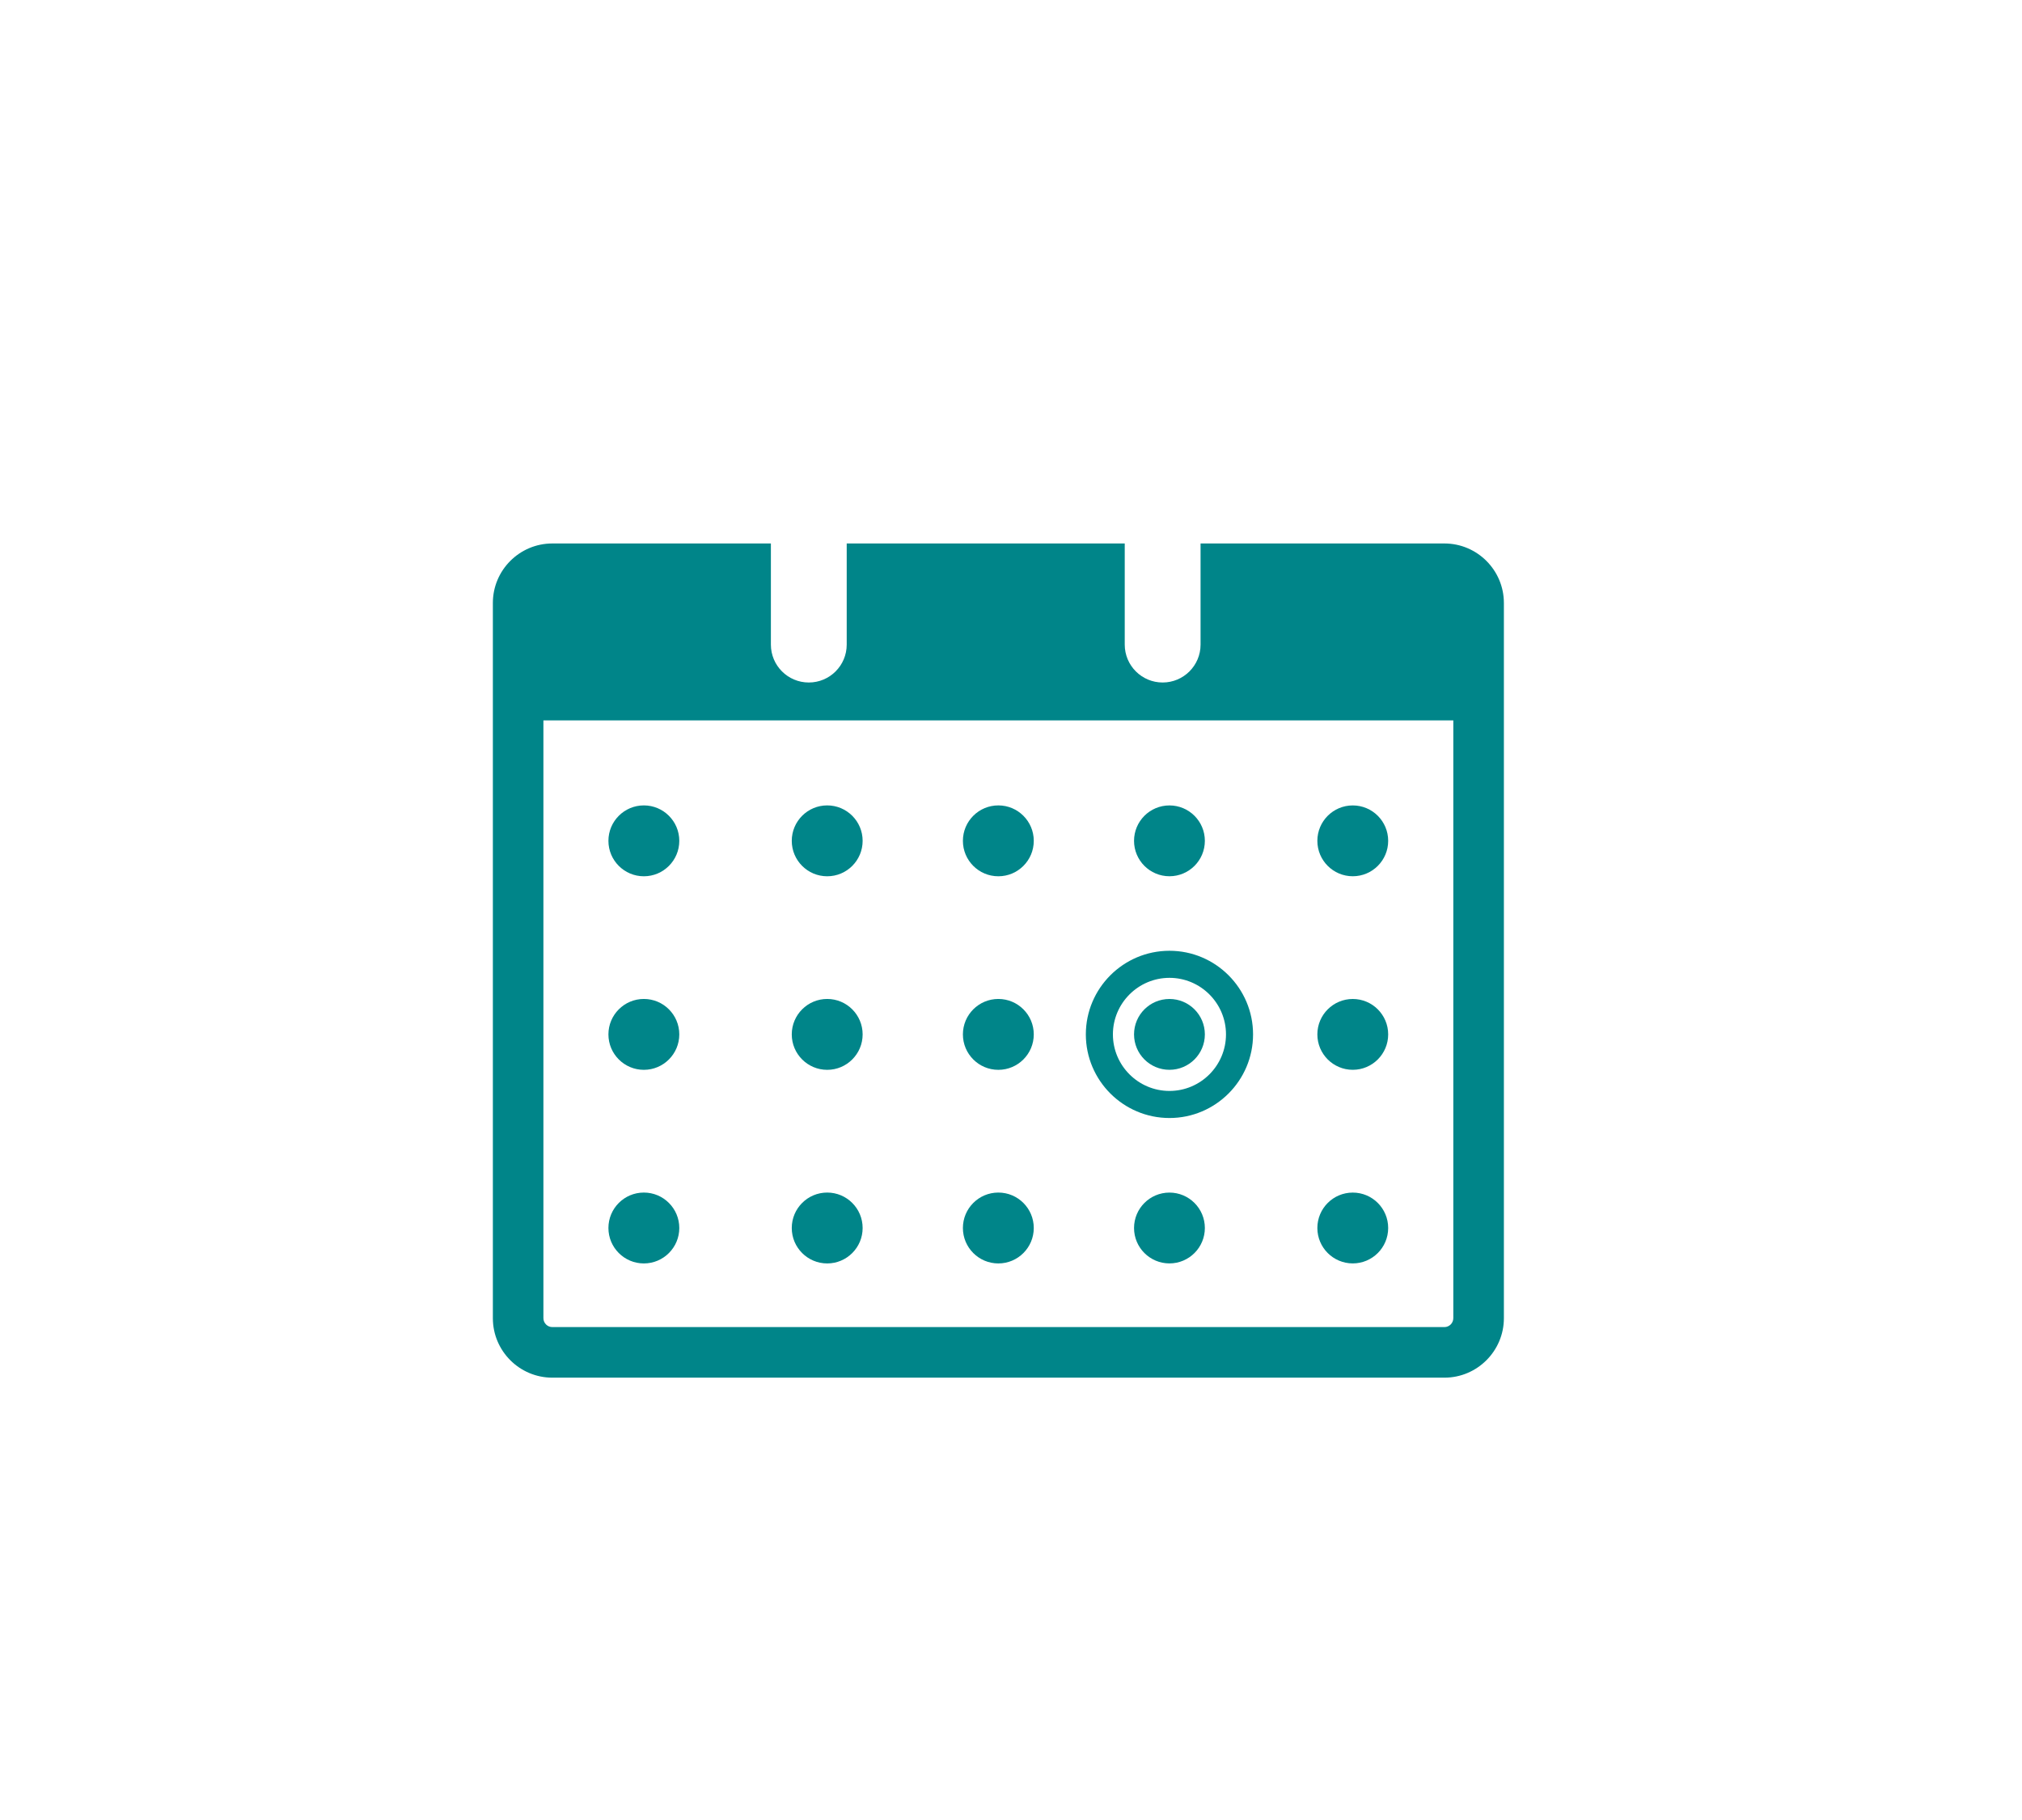 <?xml version="1.0" encoding="utf-8"?>
<!-- Generator: Adobe Illustrator 16.0.0, SVG Export Plug-In . SVG Version: 6.00 Build 0)  -->
<!DOCTYPE svg PUBLIC "-//W3C//DTD SVG 1.1//EN" "http://www.w3.org/Graphics/SVG/1.1/DTD/svg11.dtd">
<svg version="1.1" id="Layer_1" xmlns="http://www.w3.org/2000/svg" xmlns:xlink="http://www.w3.org/1999/xlink" x="0px" y="0px"
	 width="80px" height="72px" viewBox="0 0 80 72" enable-background="new 0 0 80 72" xml:space="preserve">
<path fill="#008589" d="M59.473,45.329"/>
<path fill="#008589" d="M57.147,21.5H47.5v4c0,0.829-0.672,1.5-1.5,1.5s-1.5-0.671-1.5-1.5v-4h-11v4c0,0.829-0.671,1.5-1.5,1.5
	s-1.5-0.671-1.5-1.5v-4h-8.647c-1.297,0-2.353,1.055-2.353,2.353v28.295c0,1.297,1.055,2.353,2.353,2.353h35.295
	c1.297,0,2.353-1.056,2.353-2.353V23.853C59.5,22.555,58.444,21.5,57.147,21.5z M57.5,52.147c0,0.194-0.158,0.353-0.353,0.353
	H21.853c-0.194,0-0.353-0.158-0.353-0.353V28.5h36V52.147z"/>
<circle fill="#008589" cx="25.474" cy="33.264" r="1.402"/>
<circle fill="#008589" cx="25.474" cy="40.921" r="1.402"/>
<circle fill="#008589" cx="25.474" cy="48.58" r="1.402"/>
<circle fill="#008589" cx="32.728" cy="33.264" r="1.402"/>
<circle fill="#008589" cx="32.728" cy="40.921" r="1.402"/>
<circle fill="#008589" cx="32.728" cy="48.58" r="1.402"/>
<circle fill="#008589" cx="39.499" cy="33.264" r="1.402"/>
<circle fill="#008589" cx="39.499" cy="40.921" r="1.402"/>
<circle fill="#008589" cx="39.499" cy="48.58" r="1.402"/>
<circle fill="#008589" cx="46.269" cy="33.264" r="1.401"/>
<path fill="#008589" d="M46.27,44.229c-1.824,0-3.309-1.483-3.309-3.308s1.484-3.308,3.309-3.308c1.823,0,3.307,1.483,3.307,3.308
	S48.093,44.229,46.27,44.229z M46.27,38.684c-1.234,0-2.238,1.004-2.238,2.237s1.004,2.237,2.238,2.237
	c1.233,0,2.236-1.004,2.236-2.237S47.503,38.684,46.27,38.684z"/>
<circle fill="#008589" cx="46.269" cy="40.921" r="1.401"/>
<circle fill="#008589" cx="46.269" cy="48.58" r="1.401"/>
<circle fill="#008589" cx="53.522" cy="33.264" r="1.401"/>
<circle fill="#008589" cx="53.522" cy="40.921" r="1.401"/>
<circle fill="#008589" cx="53.522" cy="48.58" r="1.401"/>
</svg>
